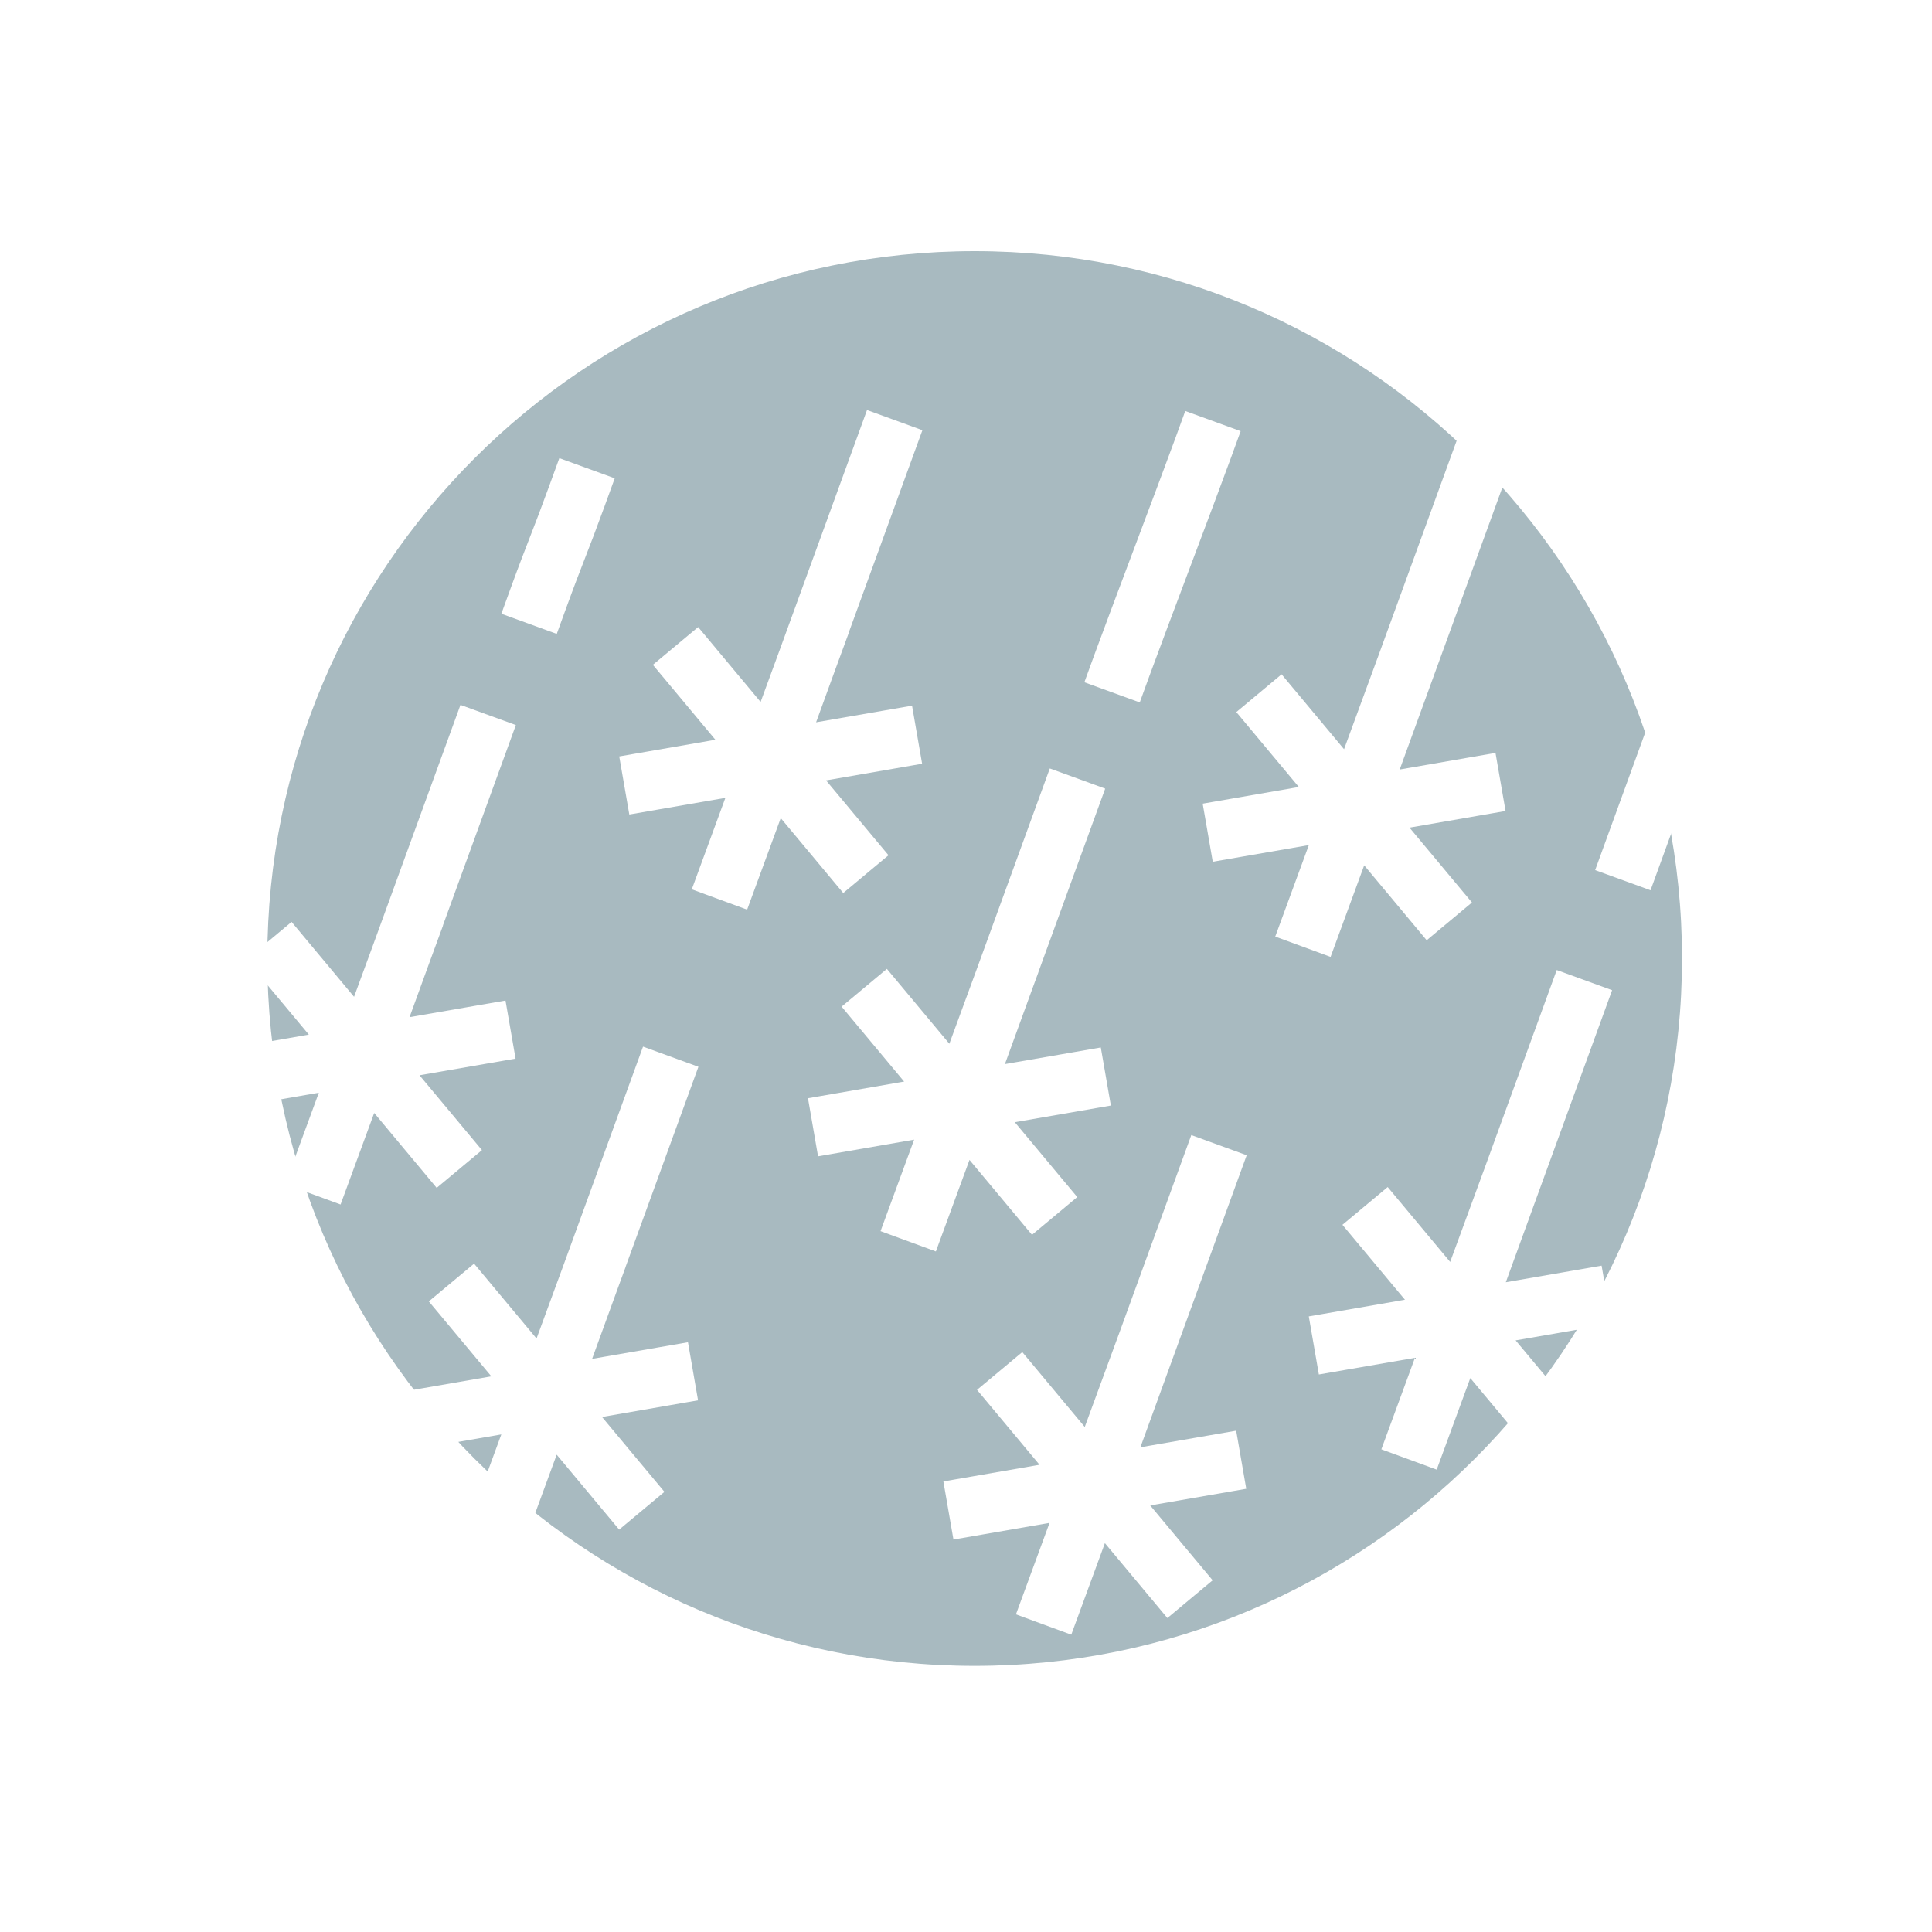 <svg width="200" height="200" viewBox="0 0 200 200" fill="none" xmlns="http://www.w3.org/2000/svg">
<g clip-path="url(#clip0_27_293)">
<g opacity="0.5" filter="url(#filter0_f_27_293)">
<path d="M100.897 26H100.896C60.456 26 27.672 58.783 27.672 99.224V99.225C27.672 139.665 60.456 172.449 100.896 172.449H100.897C141.338 172.449 174.121 139.665 174.121 99.225V99.224C174.121 58.783 141.338 26 100.897 26Z" fill="#517581"/>
</g>
<g filter="url(#filter1_d_27_293)">
<path d="M110.498 83.461L101.523 108.117M91.422 104.594L107.219 123.531M111.469 111.961L87.17 116.174M103.57 102.484L95.069 125.634" stroke="white" stroke-width="6.102" stroke-linecap="square"/>
</g>
<g filter="url(#filter2_d_27_293)">
<path d="M125.147 121.413L115.547 147.789M105.438 144.266L121.235 163.202M125.484 151.633L101.186 155.845M117.586 142.156L109.085 165.306" stroke="white" stroke-width="6.102" stroke-linecap="square"/>
</g>
<g filter="url(#filter3_d_27_293)">
<path d="M91.577 46.358L81.977 72.734M71.883 69.21L87.68 88.148M91.93 76.578L67.631 80.791M84.031 67.102L75.53 90.251" stroke="white" stroke-width="6.102" stroke-linecap="square"/>
</g>
<g filter="url(#filter4_d_27_293)">
<path d="M124.522 46.457C123.053 50.492 117.514 65.096 116.164 68.805" stroke="white" stroke-width="6.102" stroke-linecap="square"/>
</g>
<g filter="url(#filter5_d_27_293)">
<path d="M174.257 73.915L169.039 88.25" stroke="white" stroke-width="6.102" stroke-linecap="square"/>
</g>
<g filter="url(#filter6_d_27_293)">
<path d="M29.797 99.734L45.594 118.671M49.844 107.102L25.545 111.314M41.945 97.625L33.444 120.774M49.491 76.881L39.891 103.258M59.726 51.338C57.957 56.198 57.439 57.243 55.812 61.711" stroke="white" stroke-width="6.102" stroke-linecap="square"/>
</g>
<g filter="url(#filter7_d_27_293)">
<path d="M68.389 112.256L58.789 138.633M48.688 135.109L64.485 154.046M68.734 142.477L44.436 146.689M60.836 133L52.335 156.149" stroke="white" stroke-width="6.102" stroke-linecap="square"/>
</g>
<g filter="url(#filter8_d_27_293)">
<path d="M153.661 46.661L142.391 77.625M132.281 74.102L148.079 93.038M152.328 81.469L128.029 85.681M144.43 71.992L135.929 95.142" stroke="white" stroke-width="6.102" stroke-linecap="square"/>
</g>
<g filter="url(#filter9_d_27_293)">
<path d="M162.975 104.327L153.375 130.703M143.266 127.18L159.063 146.117M163.312 134.547L139.014 138.759M155.414 125.07L146.913 148.22" stroke="white" stroke-width="6.102" stroke-linecap="square"/>
</g>
</g>
<defs>
<filter id="filter0_f_27_293" x="-19.924" y="-21.596" width="241.641" height="241.641" filterUnits="userSpaceOnUse" color-interpolation-filters="sRGB">
<feFlood flood-opacity="0" result="BackgroundImageFix"/>
<feBlend mode="normal" in="SourceGraphic" in2="BackgroundImageFix" result="shape"/>
<feGaussianBlur stdDeviation="23.798" result="effect1_foregroundBlur_27_293"/>
</filter>
<filter id="filter1_d_27_293" x="75.643" y="71.55" width="47.354" height="65.999" filterUnits="userSpaceOnUse" color-interpolation-filters="sRGB">
<feFlood flood-opacity="0" result="BackgroundImageFix"/>
<feColorMatrix in="SourceAlpha" type="matrix" values="0 0 0 0 0 0 0 0 0 0 0 0 0 0 0 0 0 0 127 0" result="hardAlpha"/>
<feOffset/>
<feGaussianBlur stdDeviation="4"/>
<feComposite in2="hardAlpha" operator="out"/>
<feColorMatrix type="matrix" values="0 0 0 0 0.475 0 0 0 0 0.553 0 0 0 0 0.582 0 0 0 0.4 0"/>
<feBlend mode="normal" in2="BackgroundImageFix" result="effect1_dropShadow_27_293"/>
<feBlend mode="normal" in="SourceGraphic" in2="effect1_dropShadow_27_293" result="shape"/>
</filter>
<filter id="filter2_d_27_293" x="89.659" y="109.502" width="47.399" height="67.719" filterUnits="userSpaceOnUse" color-interpolation-filters="sRGB">
<feFlood flood-opacity="0" result="BackgroundImageFix"/>
<feColorMatrix in="SourceAlpha" type="matrix" values="0 0 0 0 0 0 0 0 0 0 0 0 0 0 0 0 0 0 127 0" result="hardAlpha"/>
<feOffset/>
<feGaussianBlur stdDeviation="4"/>
<feComposite in2="hardAlpha" operator="out"/>
<feColorMatrix type="matrix" values="0 0 0 0 0.475 0 0 0 0 0.553 0 0 0 0 0.582 0 0 0 0.4 0"/>
<feBlend mode="normal" in2="BackgroundImageFix" result="effect1_dropShadow_27_293"/>
<feBlend mode="normal" in="SourceGraphic" in2="effect1_dropShadow_27_293" result="shape"/>
</filter>
<filter id="filter3_d_27_293" x="56.104" y="34.447" width="47.384" height="67.719" filterUnits="userSpaceOnUse" color-interpolation-filters="sRGB">
<feFlood flood-opacity="0" result="BackgroundImageFix"/>
<feColorMatrix in="SourceAlpha" type="matrix" values="0 0 0 0 0 0 0 0 0 0 0 0 0 0 0 0 0 0 127 0" result="hardAlpha"/>
<feOffset/>
<feGaussianBlur stdDeviation="4"/>
<feComposite in2="hardAlpha" operator="out"/>
<feColorMatrix type="matrix" values="0 0 0 0 0.475 0 0 0 0 0.553 0 0 0 0 0.582 0 0 0 0.4 0"/>
<feBlend mode="normal" in2="BackgroundImageFix" result="effect1_dropShadow_27_293"/>
<feBlend mode="normal" in="SourceGraphic" in2="effect1_dropShadow_27_293" result="shape"/>
</filter>
<filter id="filter4_d_27_293" x="104.253" y="34.546" width="32.179" height="46.169" filterUnits="userSpaceOnUse" color-interpolation-filters="sRGB">
<feFlood flood-opacity="0" result="BackgroundImageFix"/>
<feColorMatrix in="SourceAlpha" type="matrix" values="0 0 0 0 0 0 0 0 0 0 0 0 0 0 0 0 0 0 127 0" result="hardAlpha"/>
<feOffset/>
<feGaussianBlur stdDeviation="4"/>
<feComposite in2="hardAlpha" operator="out"/>
<feColorMatrix type="matrix" values="0 0 0 0 0.475 0 0 0 0 0.553 0 0 0 0 0.582 0 0 0 0.4 0"/>
<feBlend mode="normal" in2="BackgroundImageFix" result="effect1_dropShadow_27_293"/>
<feBlend mode="normal" in="SourceGraphic" in2="effect1_dropShadow_27_293" result="shape"/>
</filter>
<filter id="filter5_d_27_293" x="157.128" y="62.005" width="29.039" height="38.156" filterUnits="userSpaceOnUse" color-interpolation-filters="sRGB">
<feFlood flood-opacity="0" result="BackgroundImageFix"/>
<feColorMatrix in="SourceAlpha" type="matrix" values="0 0 0 0 0 0 0 0 0 0 0 0 0 0 0 0 0 0 127 0" result="hardAlpha"/>
<feOffset/>
<feGaussianBlur stdDeviation="4"/>
<feComposite in2="hardAlpha" operator="out"/>
<feColorMatrix type="matrix" values="0 0 0 0 0.475 0 0 0 0 0.553 0 0 0 0 0.582 0 0 0 0.4 0"/>
<feBlend mode="normal" in2="BackgroundImageFix" result="effect1_dropShadow_27_293"/>
<feBlend mode="normal" in="SourceGraphic" in2="effect1_dropShadow_27_293" result="shape"/>
</filter>
<filter id="filter6_d_27_293" x="14.018" y="39.428" width="57.619" height="93.262" filterUnits="userSpaceOnUse" color-interpolation-filters="sRGB">
<feFlood flood-opacity="0" result="BackgroundImageFix"/>
<feColorMatrix in="SourceAlpha" type="matrix" values="0 0 0 0 0 0 0 0 0 0 0 0 0 0 0 0 0 0 127 0" result="hardAlpha"/>
<feOffset/>
<feGaussianBlur stdDeviation="4"/>
<feComposite in2="hardAlpha" operator="out"/>
<feColorMatrix type="matrix" values="0 0 0 0 0.475 0 0 0 0 0.553 0 0 0 0 0.582 0 0 0 0.4 0"/>
<feBlend mode="normal" in2="BackgroundImageFix" result="effect1_dropShadow_27_293"/>
<feBlend mode="normal" in="SourceGraphic" in2="effect1_dropShadow_27_293" result="shape"/>
</filter>
<filter id="filter7_d_27_293" x="32.909" y="100.345" width="47.391" height="67.719" filterUnits="userSpaceOnUse" color-interpolation-filters="sRGB">
<feFlood flood-opacity="0" result="BackgroundImageFix"/>
<feColorMatrix in="SourceAlpha" type="matrix" values="0 0 0 0 0 0 0 0 0 0 0 0 0 0 0 0 0 0 127 0" result="hardAlpha"/>
<feOffset/>
<feGaussianBlur stdDeviation="4"/>
<feComposite in2="hardAlpha" operator="out"/>
<feColorMatrix type="matrix" values="0 0 0 0 0.475 0 0 0 0 0.553 0 0 0 0 0.582 0 0 0 0.4 0"/>
<feBlend mode="normal" in2="BackgroundImageFix" result="effect1_dropShadow_27_293"/>
<feBlend mode="normal" in="SourceGraphic" in2="effect1_dropShadow_27_293" result="shape"/>
</filter>
<filter id="filter8_d_27_293" x="116.502" y="34.751" width="49.07" height="72.307" filterUnits="userSpaceOnUse" color-interpolation-filters="sRGB">
<feFlood flood-opacity="0" result="BackgroundImageFix"/>
<feColorMatrix in="SourceAlpha" type="matrix" values="0 0 0 0 0 0 0 0 0 0 0 0 0 0 0 0 0 0 127 0" result="hardAlpha"/>
<feOffset/>
<feGaussianBlur stdDeviation="4"/>
<feComposite in2="hardAlpha" operator="out"/>
<feColorMatrix type="matrix" values="0 0 0 0 0.475 0 0 0 0 0.553 0 0 0 0 0.582 0 0 0 0.4 0"/>
<feBlend mode="normal" in2="BackgroundImageFix" result="effect1_dropShadow_27_293"/>
<feBlend mode="normal" in="SourceGraphic" in2="effect1_dropShadow_27_293" result="shape"/>
</filter>
<filter id="filter9_d_27_293" x="127.487" y="92.416" width="47.399" height="67.719" filterUnits="userSpaceOnUse" color-interpolation-filters="sRGB">
<feFlood flood-opacity="0" result="BackgroundImageFix"/>
<feColorMatrix in="SourceAlpha" type="matrix" values="0 0 0 0 0 0 0 0 0 0 0 0 0 0 0 0 0 0 127 0" result="hardAlpha"/>
<feOffset/>
<feGaussianBlur stdDeviation="4"/>
<feComposite in2="hardAlpha" operator="out"/>
<feColorMatrix type="matrix" values="0 0 0 0 0.475 0 0 0 0 0.553 0 0 0 0 0.582 0 0 0 0.4 0"/>
<feBlend mode="normal" in2="BackgroundImageFix" result="effect1_dropShadow_27_293"/>
<feBlend mode="normal" in="SourceGraphic" in2="effect1_dropShadow_27_293" result="shape"/>
</filter>
<clipPath id="clip0_27_293">
<rect width="200" height="200" fill="white"/>
</clipPath>
</defs>
</svg>

